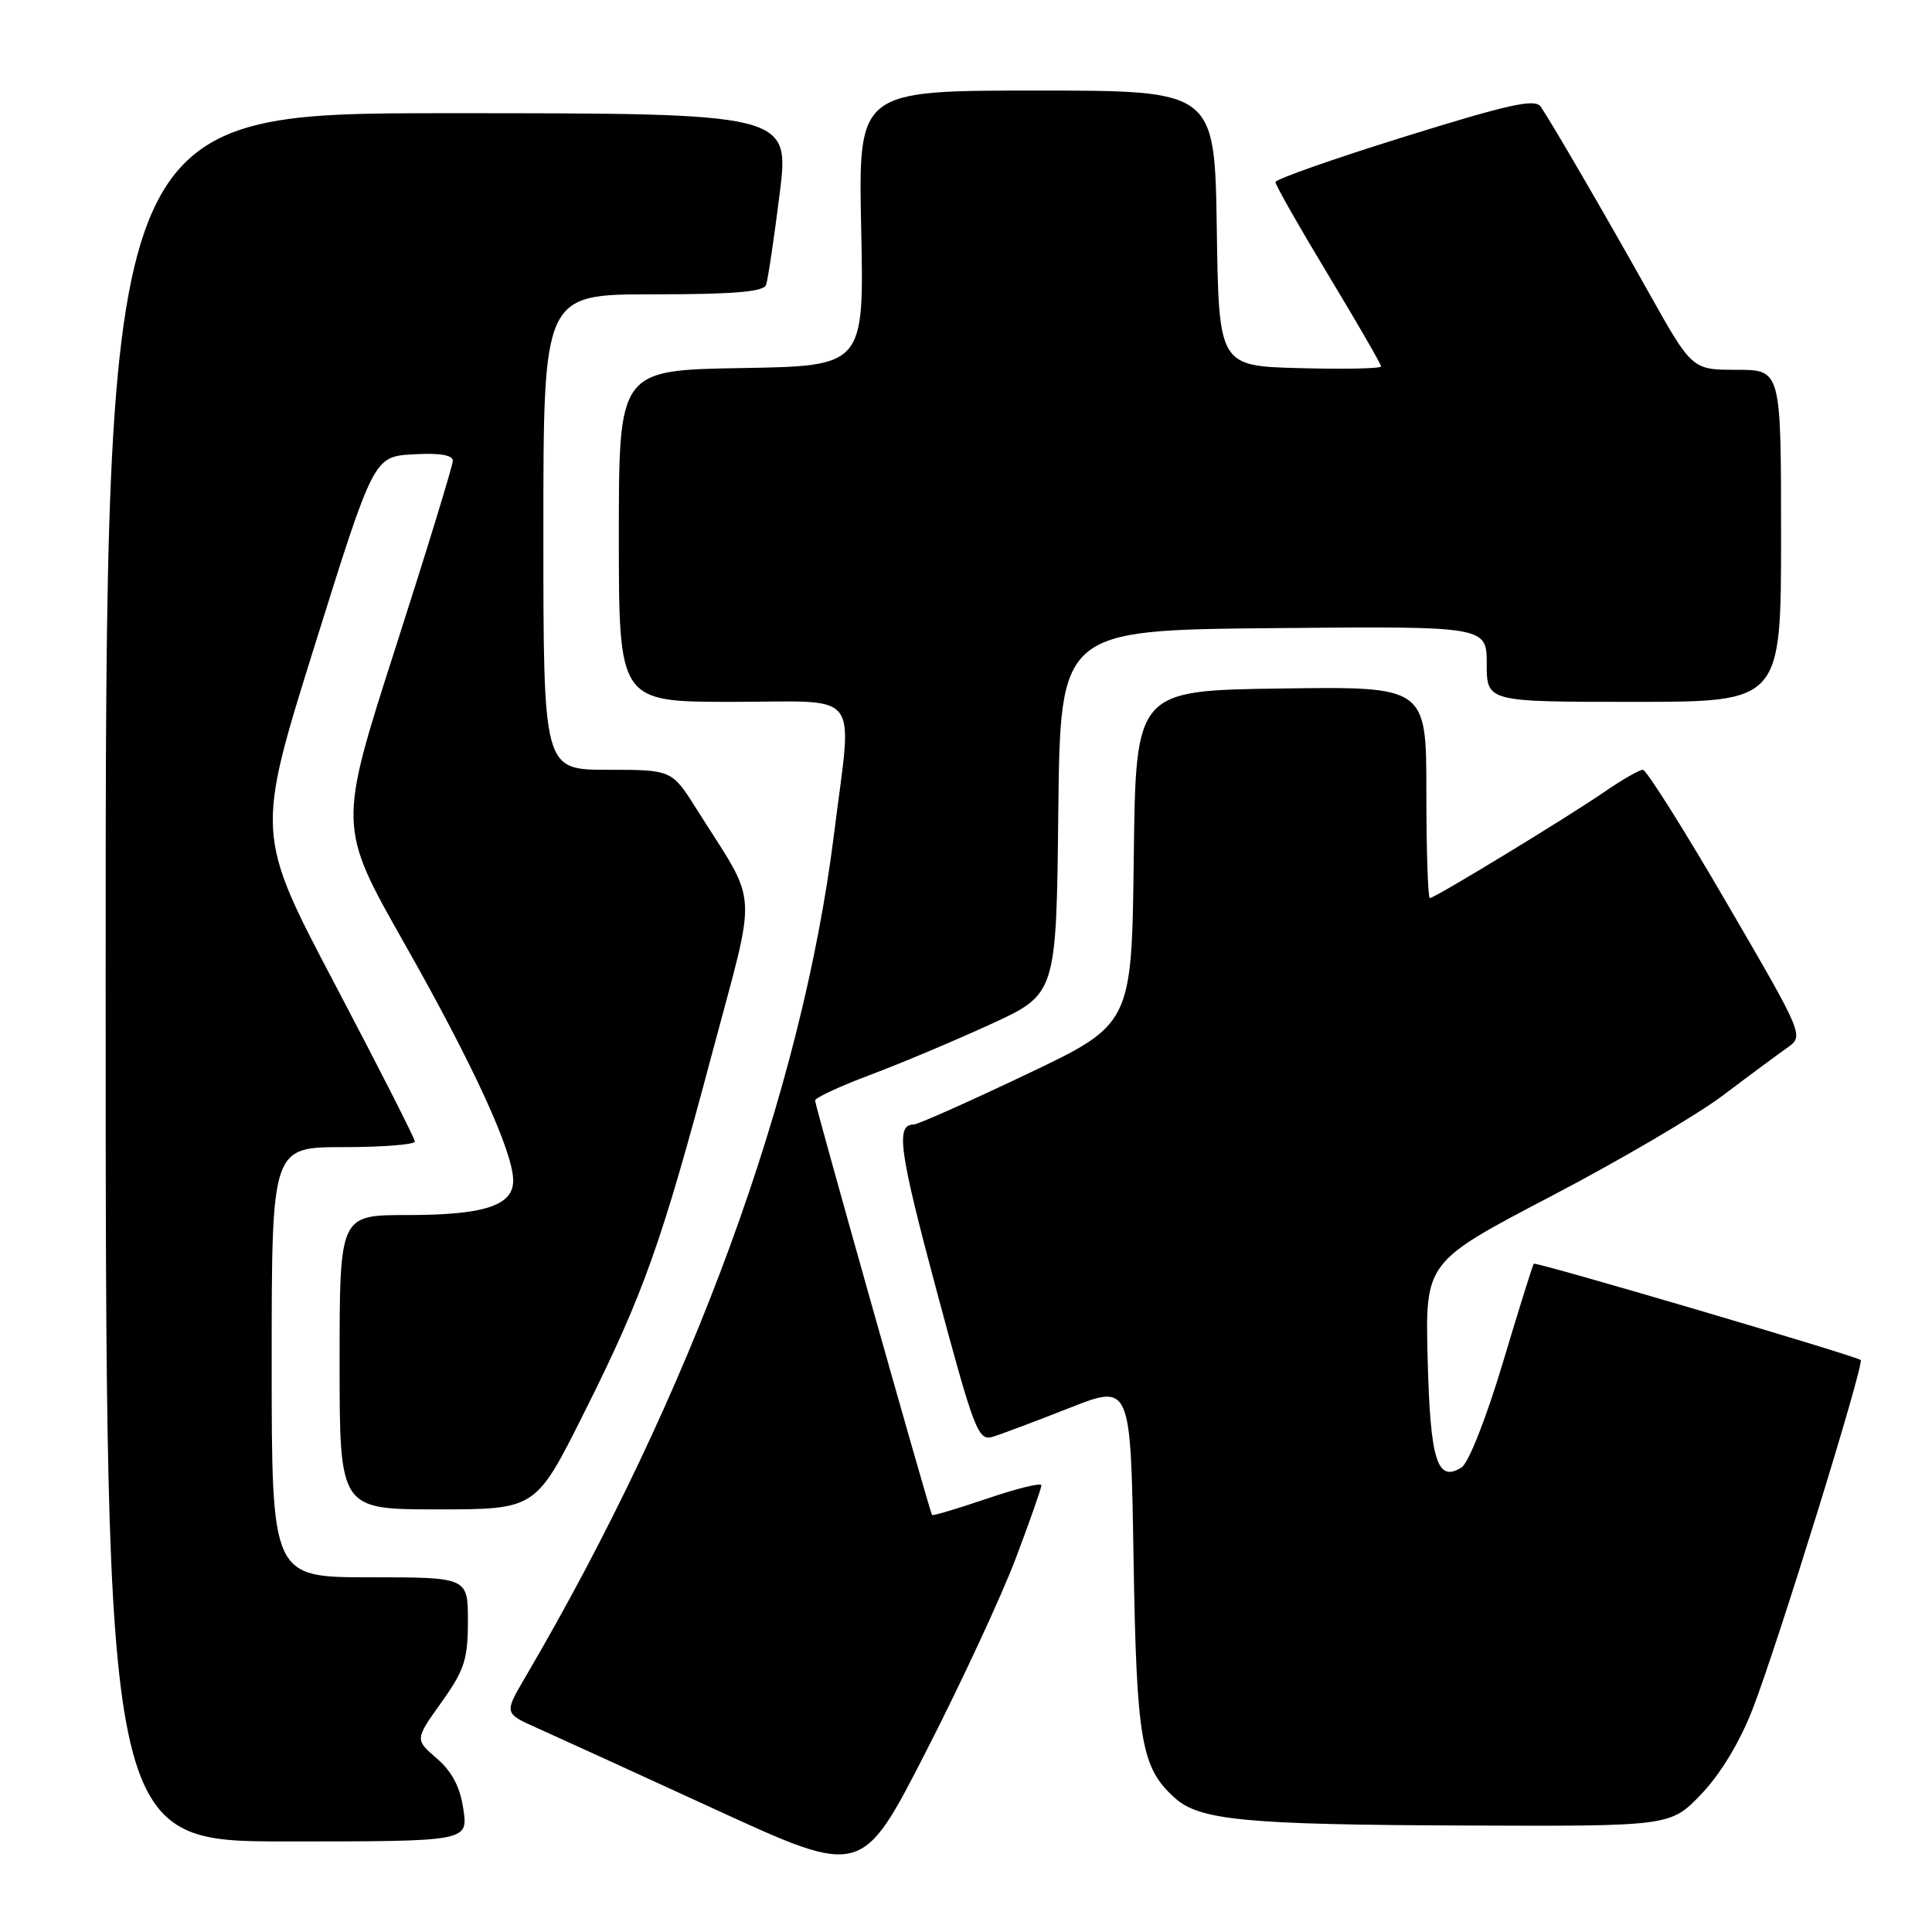 <?xml version="1.0" encoding="UTF-8" standalone="no"?>
<!DOCTYPE svg PUBLIC "-//W3C//DTD SVG 1.1//EN" "http://www.w3.org/Graphics/SVG/1.1/DTD/svg11.dtd" >
<svg xmlns="http://www.w3.org/2000/svg" xmlns:xlink="http://www.w3.org/1999/xlink" version="1.1" viewBox="0 0 256 256">
 <g >
 <path fill="currentColor"
d=" M 134.59 206.50 C 136.46 201.55 137.99 197.19 137.99 196.81 C 138.00 196.43 134.77 197.22 130.83 198.56 C 126.89 199.90 123.59 200.88 123.50 200.75 C 123.18 200.27 108.00 146.47 108.00 145.82 C 108.00 145.47 111.26 143.95 115.25 142.45 C 119.24 140.96 126.43 137.93 131.23 135.73 C 139.97 131.73 139.97 131.73 140.23 107.61 C 140.50 83.50 140.50 83.50 168.75 83.23 C 197.00 82.97 197.00 82.97 197.00 87.98 C 197.00 93.00 197.00 93.00 216.50 93.00 C 236.00 93.00 236.00 93.00 236.00 71.00 C 236.00 49.00 236.00 49.00 230.11 49.00 C 224.21 49.00 224.21 49.00 218.46 38.75 C 212.57 28.24 205.78 16.56 204.16 14.14 C 203.42 13.04 200.03 13.78 186.12 18.11 C 176.71 21.04 169.00 23.75 169.00 24.13 C 169.00 24.51 172.15 30.05 176.00 36.43 C 179.85 42.81 183.00 48.27 183.00 48.55 C 183.00 48.84 178.16 48.94 172.25 48.78 C 161.50 48.50 161.50 48.50 161.23 30.25 C 160.95 12.00 160.95 12.00 137.34 12.00 C 113.73 12.00 113.73 12.00 114.11 30.25 C 114.50 48.50 114.50 48.50 98.25 48.77 C 82.00 49.05 82.00 49.05 82.00 71.02 C 82.00 93.00 82.00 93.00 97.00 93.00 C 114.48 93.00 112.94 91.01 110.51 110.53 C 106.23 144.82 91.66 184.62 69.59 222.26 C 66.80 227.02 66.80 227.02 71.15 228.96 C 73.54 230.03 84.21 234.90 94.85 239.79 C 114.21 248.68 114.21 248.68 122.70 232.09 C 127.37 222.97 132.72 211.45 134.59 206.50 Z  M 61.40 239.75 C 60.97 236.78 59.90 234.75 57.88 233.00 C 54.97 230.50 54.97 230.50 58.49 225.57 C 61.54 221.30 62.00 219.88 62.00 214.82 C 62.00 209.00 62.00 209.00 49.00 209.00 C 36.00 209.00 36.00 209.00 36.00 180.50 C 36.00 152.00 36.00 152.00 45.50 152.00 C 50.73 152.00 54.99 151.66 54.97 151.25 C 54.96 150.84 50.21 141.50 44.42 130.50 C 33.89 110.50 33.89 110.50 41.71 85.50 C 49.53 60.50 49.53 60.50 54.76 60.20 C 58.22 60.00 60.00 60.29 60.00 61.05 C 60.00 61.68 56.58 72.84 52.40 85.85 C 44.80 109.50 44.80 109.50 53.58 125.00 C 62.74 141.16 68.00 152.63 68.00 156.44 C 68.00 159.75 64.16 161.00 53.95 161.00 C 45.00 161.00 45.00 161.00 45.00 180.50 C 45.00 200.00 45.00 200.00 57.99 200.00 C 70.99 200.00 70.99 200.00 77.37 187.25 C 85.26 171.50 87.64 164.82 94.38 139.50 C 100.38 116.95 100.60 120.40 92.33 107.25 C 89.02 102.00 89.02 102.00 80.51 102.00 C 72.00 102.00 72.00 102.00 72.00 70.50 C 72.00 39.00 72.00 39.00 86.53 39.00 C 97.25 39.00 101.18 38.67 101.51 37.75 C 101.75 37.06 102.56 31.66 103.30 25.75 C 104.65 15.00 104.65 15.00 59.32 15.00 C 14.00 15.00 14.00 15.00 14.00 129.50 C 14.00 244.00 14.00 244.00 38.01 244.00 C 62.02 244.00 62.02 244.00 61.40 239.75 Z  M 225.42 237.74 C 227.96 235.09 230.53 230.84 232.22 226.49 C 235.49 218.11 247.06 180.73 246.55 180.21 C 246.03 179.69 203.55 167.17 203.24 167.45 C 203.10 167.57 201.26 173.47 199.14 180.55 C 196.95 187.87 194.59 193.85 193.67 194.44 C 190.43 196.48 189.52 193.56 189.17 180.07 C 188.85 167.23 188.85 167.23 205.50 158.52 C 214.66 153.73 224.93 147.70 228.32 145.13 C 231.72 142.56 235.53 139.74 236.78 138.86 C 239.06 137.27 239.06 137.27 228.79 119.63 C 223.15 109.93 218.15 102.00 217.69 102.00 C 217.23 102.00 214.98 103.29 212.68 104.87 C 207.63 108.34 190.12 119.00 189.46 119.00 C 189.21 119.00 189.00 112.69 189.00 104.98 C 189.00 90.96 189.00 90.96 169.75 91.23 C 150.50 91.50 150.50 91.50 150.23 113.61 C 149.96 135.72 149.96 135.72 136.00 142.36 C 128.33 146.01 121.61 149.00 121.08 149.00 C 118.65 149.00 119.13 152.47 124.12 171.08 C 129.05 189.46 129.61 190.94 131.48 190.40 C 132.59 190.07 137.17 188.35 141.66 186.58 C 149.82 183.36 149.82 183.36 150.20 206.43 C 150.60 230.78 151.20 234.25 155.72 238.28 C 159.00 241.20 165.13 241.78 193.92 241.89 C 221.34 242.00 221.34 242.00 225.42 237.74 Z "/>
</g>
</svg>